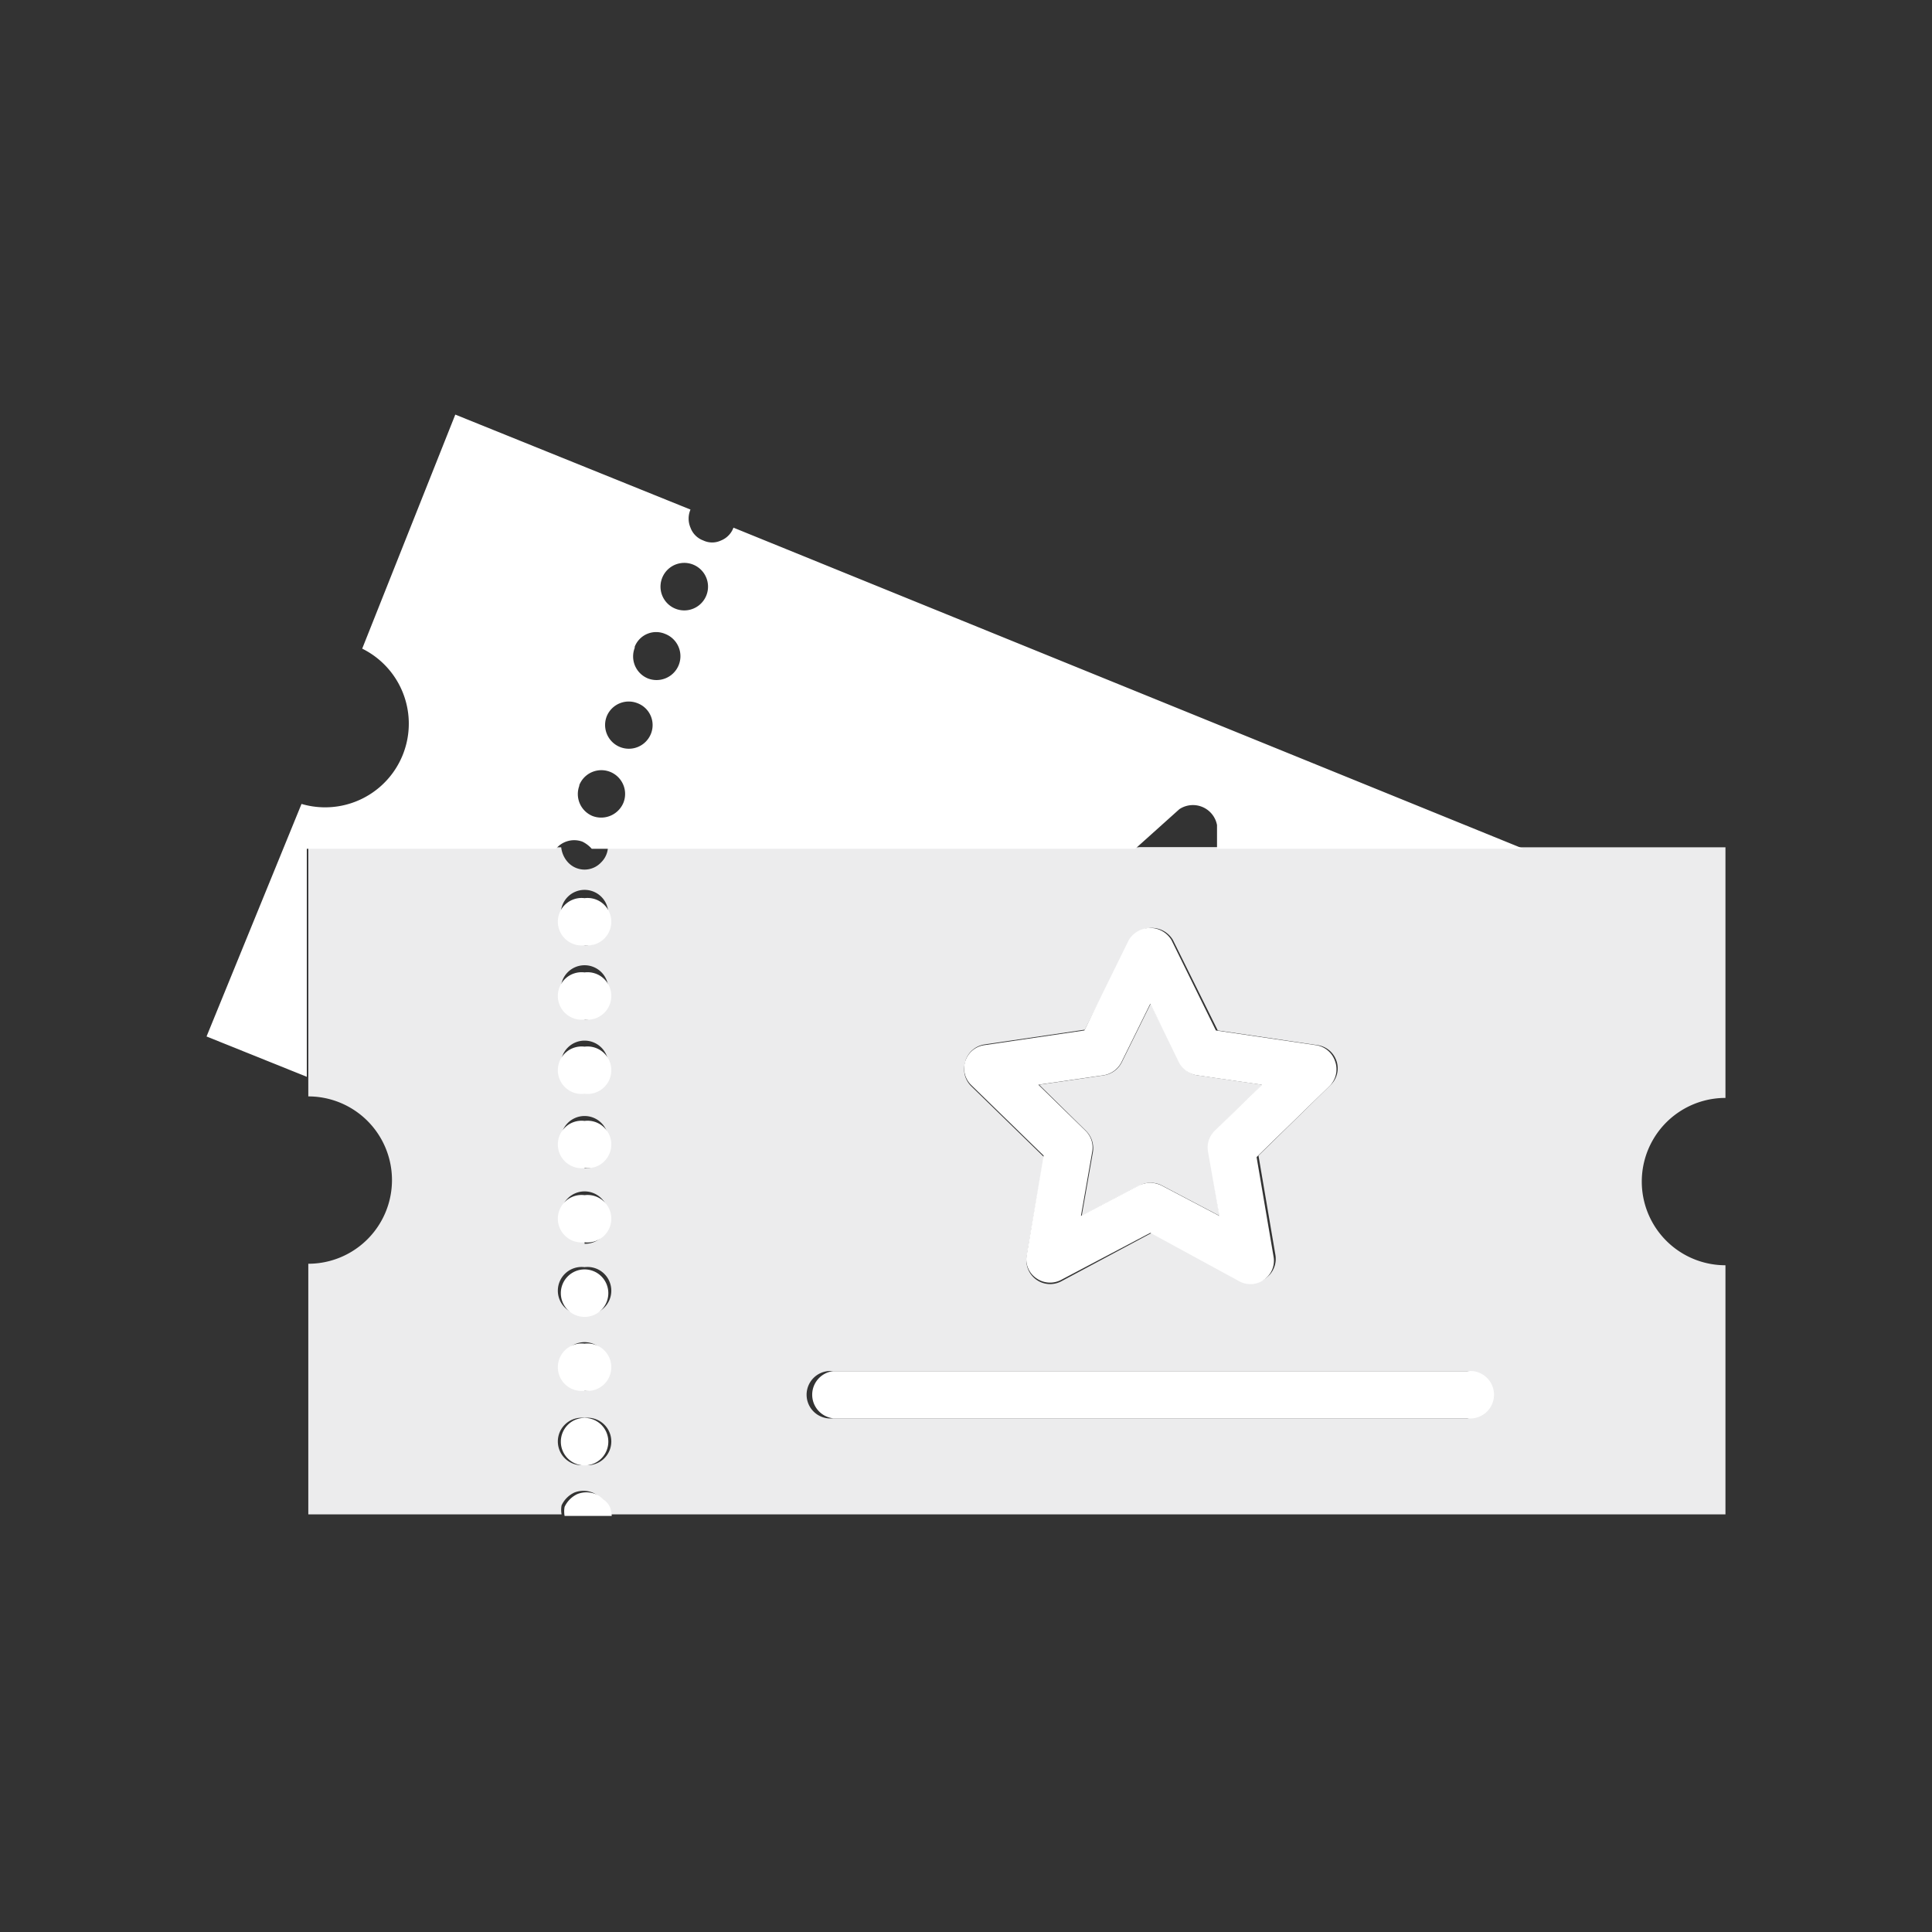 <svg xmlns="http://www.w3.org/2000/svg" viewBox="0 0 51.26 51.26"><rect x="0" y="0" width="51.26" height="51.26" fill="#333333" stroke="none"/><defs><style>.cls-1{fill:none;}.cls-2{fill:#ececed;}.cls-3{fill:#fff;}</style></defs><g id="Layer_2" data-name="Layer 2"><path class="cls-1" d="M16.46,19.84a.64.64,0,0,0,.82-.35A.63.63,0,0,0,16.11,19,.63.63,0,0,0,16.46,19.84Z"/><path class="cls-1" d="M17.2,18a.62.62,0,1,0-.36-.82A.63.63,0,0,0,17.2,18Z"/><path class="cls-1" d="M17.93,16.18a.63.63,0,0,0,.82-.35.64.64,0,0,0-.36-.81.62.62,0,1,0-.46,1.16Z"/><path class="cls-1" d="M15.73,21.67a.65.65,0,0,0,.82-.35.63.63,0,0,0-.36-.81.61.61,0,0,0-.81.34A.63.63,0,0,0,15.73,21.67Z"/><path class="cls-1" d="M15.46,22.33a.63.63,0,0,0-.67.15h.09s0,0,0,0h.81A.65.65,0,0,0,15.46,22.33Z"/><path class="cls-1" d="M32.43,21.85a.65.65,0,0,0-1-.42l-1.17,1.05h2.26Z"/><polygon class="cls-2" points="30.22 22.48 30.17 22.52 32.48 22.52 32.48 22.48 30.22 22.48"/><path class="cls-2" d="M14.79,22.48a.1.1,0,0,1,0,0h.15s0,0,0,0Z"/><path class="cls-2" d="M29,30.55l-.3,1.71,1.54-.81a.64.64,0,0,1,.58,0l1.54.81-.29-1.71a.6.6,0,0,1,.18-.55l1.24-1.22-1.72-.25a.64.64,0,0,1-.47-.34l-.77-1.56-.77,1.56a.64.64,0,0,1-.47.34l-1.72.25L28.81,30A.65.65,0,0,1,29,30.55Z"/><path class="cls-2" d="M45.78,29.13V22.48H40.61l.11,0H16.13a.6.6,0,0,1-.18.4.6.6,0,0,1-.88,0,.7.7,0,0,1-.18-.4H8.18v6.61a2.22,2.22,0,0,1,0,4.44v6.65H14.9a.66.66,0,0,1,0-.24.7.7,0,0,1,.34-.34.66.66,0,0,1,.48,0,.56.56,0,0,1,.2.14.48.48,0,0,1,.14.2.69.69,0,0,1,.05.24H45.78V33.57a2.22,2.22,0,0,1,0-4.44Zm-20.16-1a.63.63,0,0,1,.51-.42l2.65-.39L30,24.94a.65.65,0,0,1,1.12,0l1.19,2.4,2.65.39a.62.62,0,0,1,.5.42.61.61,0,0,1-.16.64l-1.91,1.87.45,2.64a.63.63,0,0,1-.62.73.59.59,0,0,1-.29-.07l-2.37-1.25L28.15,34a.63.63,0,0,1-.91-.66l.46-2.64-1.92-1.87A.63.63,0,0,1,25.62,28.15ZM15.51,38.87a.63.63,0,1,1,0-1.25.63.63,0,1,1,0,1.25Zm0-2a.63.63,0,1,1,.63-.63A.63.63,0,0,1,15.51,36.9Zm0-2a.63.63,0,1,1,0-1.25.63.63,0,1,1,0,1.25Zm0-2a.63.63,0,1,1,.63-.63A.63.63,0,0,1,15.51,33Zm0-2a.63.63,0,1,1,.63-.63A.63.63,0,0,1,15.51,31Zm0-2a.63.63,0,1,1,.63-.63A.63.63,0,0,1,15.51,29Zm0-2a.63.63,0,1,1,.63-.63A.63.63,0,0,1,15.51,27.05Zm0-2a.63.63,0,1,1,.63-.63A.63.63,0,0,1,15.51,25.08ZM38.94,37.63H22.11a.63.63,0,1,1,0-1.25H38.94a.63.63,0,0,1,0,1.25Z"/><path class="cls-3" d="M14.74,22.52a.1.1,0,0,0,0,0H8.18v0h6.56Z"/><path class="cls-3" d="M35.42,28.15a.63.63,0,0,0-.51-.42l-2.65-.39-1.18-2.4a.66.66,0,0,0-1.13,0l-1.18,2.4-2.65.39a.62.62,0,0,0-.35,1.06l1.92,1.87-.45,2.64a.61.61,0,0,0,.25.61.63.63,0,0,0,.66.05l2.37-1.25L32.89,34a.59.59,0,0,0,.29.07.58.58,0,0,0,.36-.12.61.61,0,0,0,.25-.61l-.45-2.64,1.92-1.87A.63.63,0,0,0,35.42,28.15ZM32.23,30a.62.62,0,0,0-.18.55l.3,1.71-1.54-.81a.77.77,0,0,0-.29-.07.82.82,0,0,0-.3.07l-1.54.81.3-1.71A.62.62,0,0,0,28.8,30l-1.25-1.22,1.72-.25a.65.65,0,0,0,.48-.34l.77-1.56.76,1.56a.65.65,0,0,0,.48.34l1.72.25Z"/><path class="cls-3" d="M16,39.78a.56.56,0,0,0-.2-.14.66.66,0,0,0-.48,0,.7.7,0,0,0-.34.34.67.67,0,0,0,0,.24h1.25a.69.69,0,0,0-.05-.24A.48.48,0,0,0,16,39.78Z"/><path class="cls-3" d="M15.51,37.62a.63.63,0,1,0,.63.63A.63.63,0,0,0,15.51,37.62Z"/><path class="cls-3" d="M15.51,29.74a.63.63,0,1,0,0,1.25.63.63,0,1,0,0-1.25Z"/><path class="cls-3" d="M15.51,35.65a.63.63,0,1,0,0,1.25.63.63,0,1,0,0-1.25Z"/><path class="cls-3" d="M15.51,27.77a.63.63,0,1,0,0,1.25.63.63,0,1,0,0-1.25Z"/><path class="cls-3" d="M15.51,25.8a.63.63,0,1,0,0,1.25.63.63,0,1,0,0-1.25Z"/><path class="cls-3" d="M38.93,36.38H22.1a.63.63,0,0,0,0,1.25H38.93a.63.63,0,1,0,0-1.25Z"/><path class="cls-3" d="M15.51,23.83a.63.63,0,1,0,0,1.25.63.63,0,1,0,0-1.25Z"/><path class="cls-3" d="M15.51,31.71a.63.63,0,1,0,0,1.25.63.63,0,1,0,0-1.25Z"/><path class="cls-3" d="M15.51,33.68a.63.63,0,1,0,.63.63A.63.63,0,0,0,15.51,33.68Z"/><path class="cls-3" d="M15.45,22.33a.79.79,0,0,1,.25.19h.42s0,0,0,0h0v0h14l0,0h0l1.17-1.05a.65.65,0,0,1,1,.42l0,.63h0v0h8.24l-.11,0h0L19.46,14a.58.58,0,0,1-.33.34.55.55,0,0,1-.47,0,.57.57,0,0,1-.34-.34.61.61,0,0,1,0-.48L12.08,11,9.61,17.21A2.22,2.22,0,0,1,8,21.33L5.48,27.5l2.66,1.07V22.52h0v0h6.61A.63.63,0,0,1,15.45,22.33Zm2.12-7a.63.63,0,0,1,1.17.47.63.63,0,0,1-1.17-.47Zm-.73,1.83a.61.61,0,0,1,.81-.34A.62.62,0,1,1,17.19,18,.63.63,0,0,1,16.84,17.19ZM16.1,19a.63.63,0,0,1,.82-.34.62.62,0,0,1,.35.81A.63.63,0,0,1,16.1,19Zm-.73,1.83a.63.63,0,0,1,1.17.47.64.64,0,0,1-.82.35A.63.63,0,0,1,15.37,20.85Z"/></g></svg>